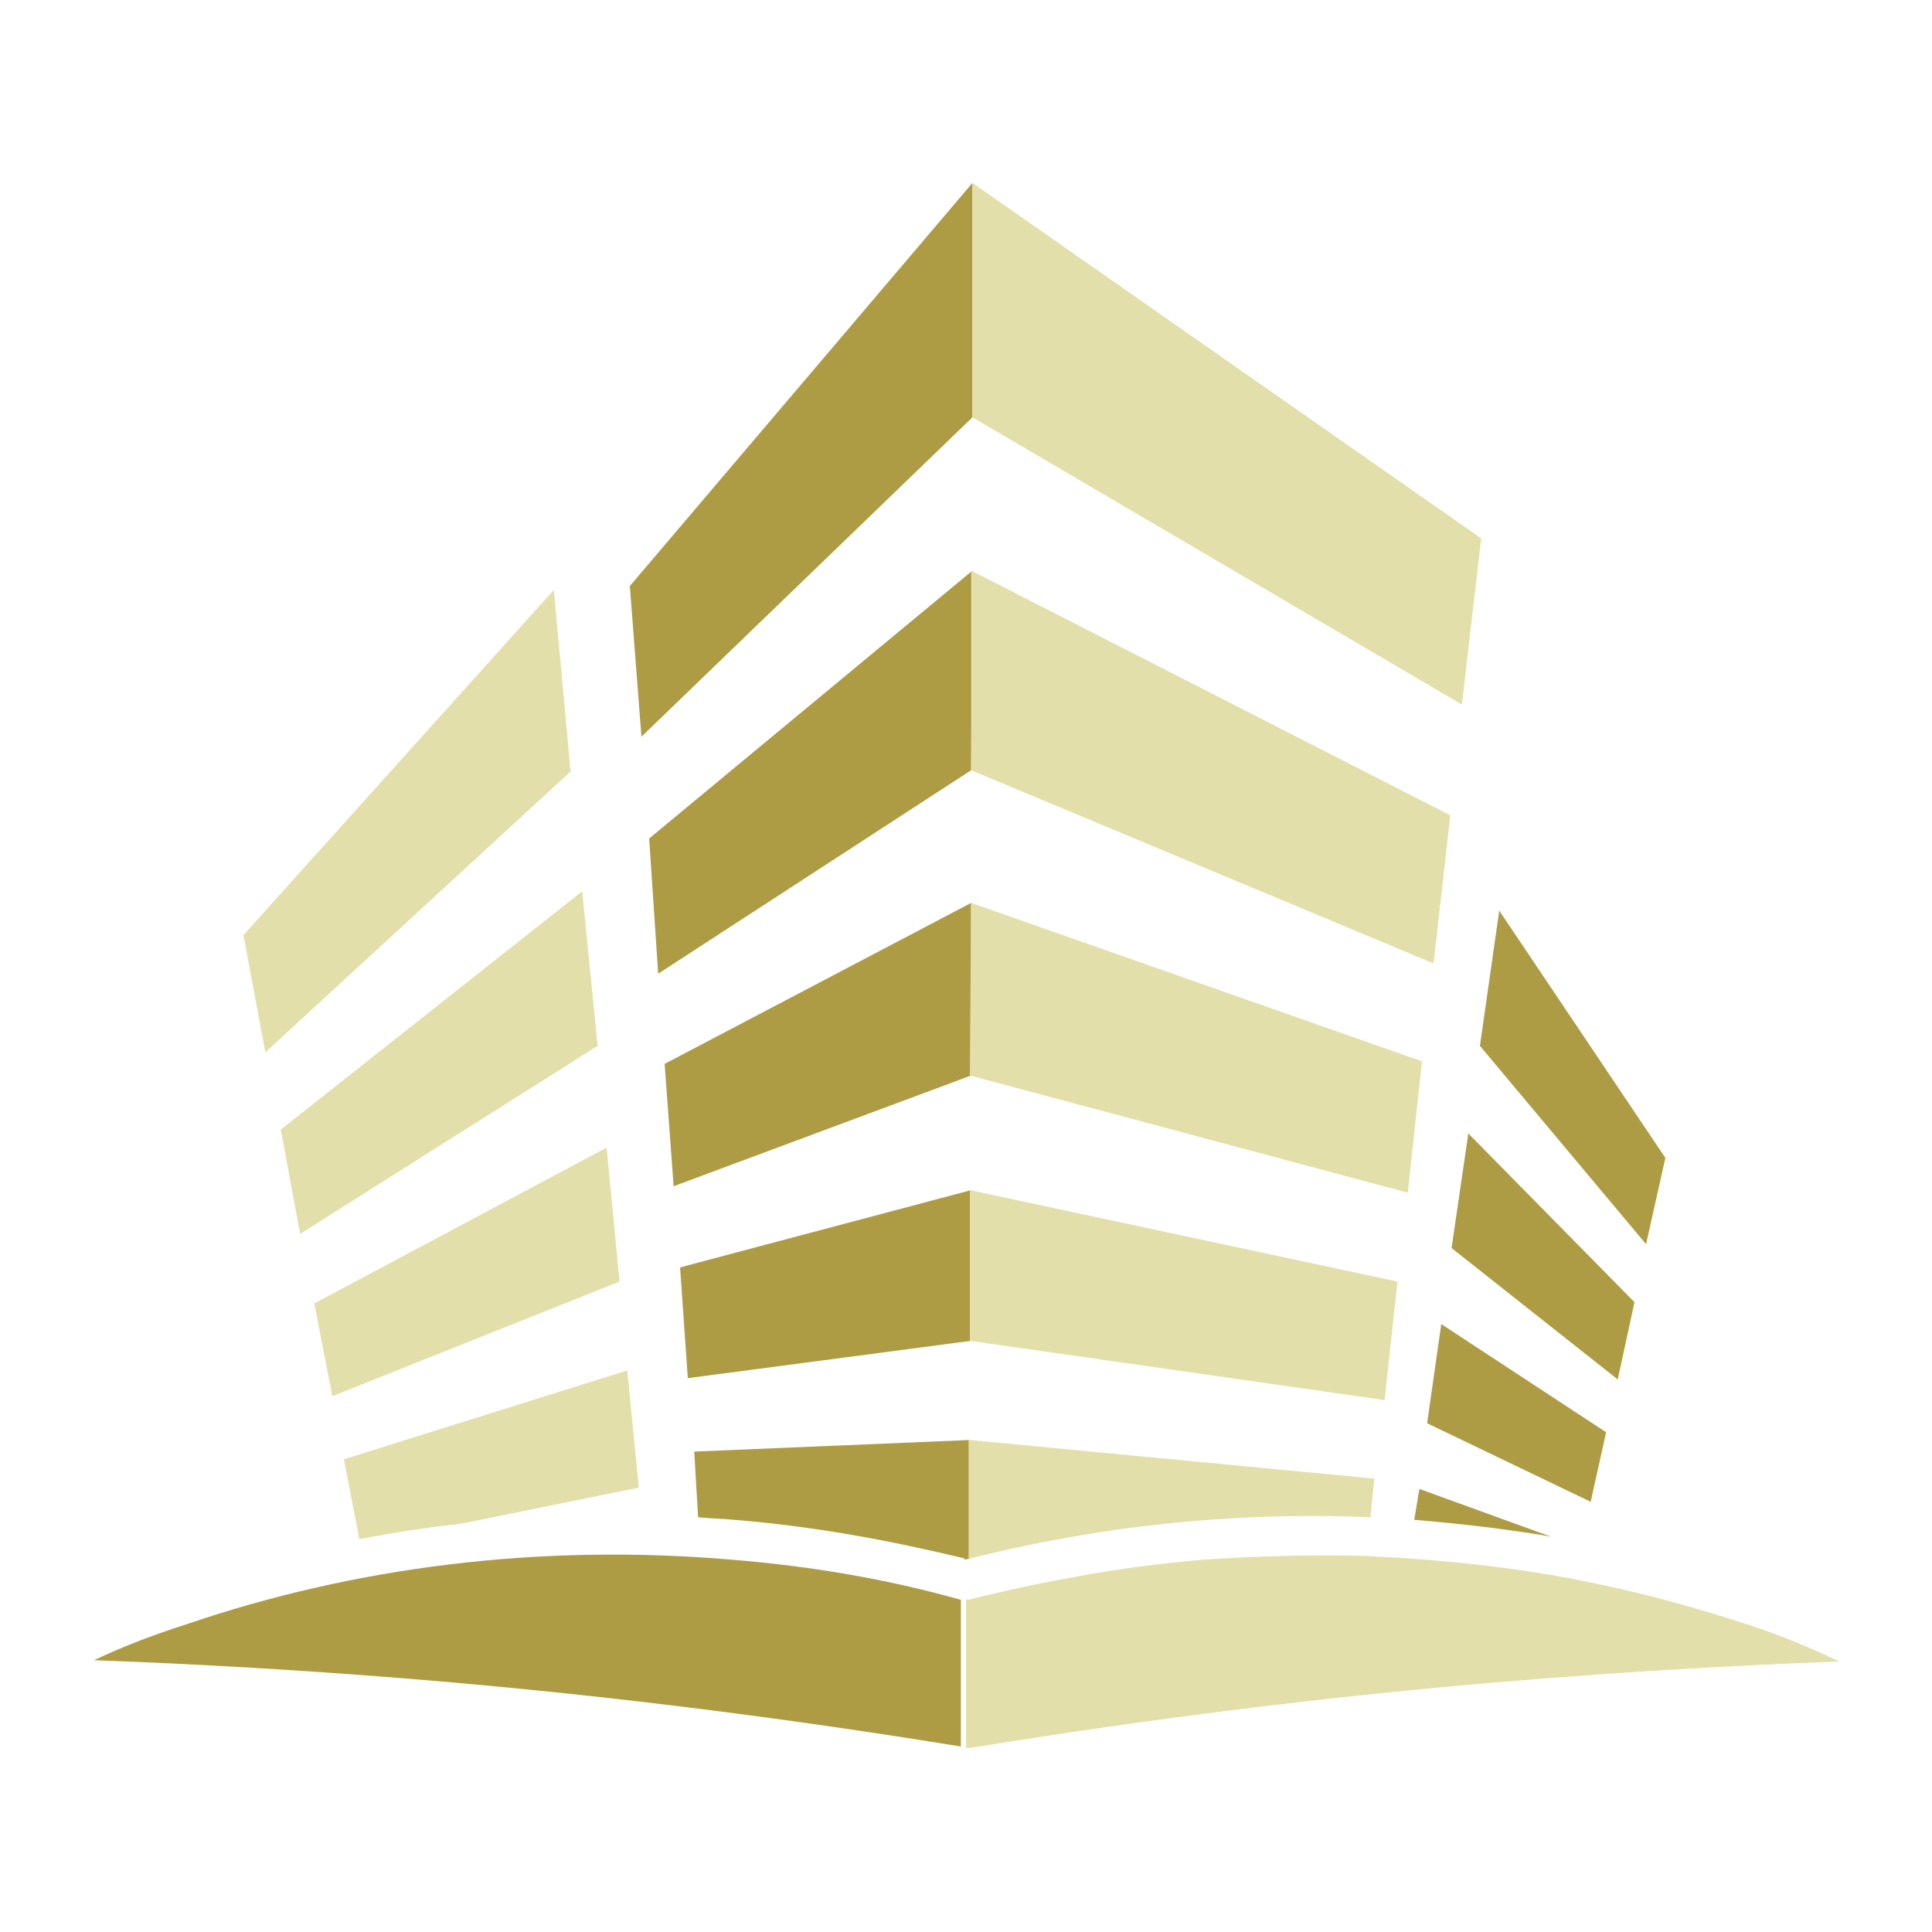 <?xml version="1.0" encoding="utf-8"?>
<!-- Generator: Adobe Illustrator 18.1.0, SVG Export Plug-In . SVG Version: 6.00 Build 0)  -->
<svg version="1.0" id="Layer_1" xmlns="http://www.w3.org/2000/svg" xmlns:xlink="http://www.w3.org/1999/xlink" x="0px" y="0px"
	 viewBox="0 0 150 150" enable-background="new 0 0 150 150" xml:space="preserve">
<g>
	<g>
		<polygon fill="#AE9C45" points="49.8,57.2 75.5,32.4 75.5,14.2 48.9,45.5 		"/>
		<polygon fill="#AE9C45" points="51.1,75.6 75.4,59.8 75.5,44.3 50.4,65.1 		"/>
		<polygon fill="#AE9C45" points="52.3,92.1 75.4,83.5 75.4,70.1 51.6,82.6 		"/>
		<polygon fill="#AE9C45" points="53.4,107 75.4,104.1 75.4,92.4 52.8,98.4 		"/>
		<polygon fill="#AE9C45" points="116.4,70.7 114.9,81.2 127.8,96.6 129.3,89.9 		"/>
		<polygon fill="#AE9C45" points="112.7,96.9 125.6,107.1 126.9,101.1 114,88 		"/>
		<path fill="#AE9C45" d="M54.2,117.8c0.9,0.1,1.8,0.1,2.8,0.2c6.2,0.5,12.1,1.6,17.9,3v0.1c0.1,0,0.3-0.1,0.4-0.1l0-9.2l-21.4,0.9
			L54.2,117.8z"/>
		<polygon fill="#AE9C45" points="75.3,111.9 75.3,111.9 75.3,111.9 		"/>
		<polygon fill="#AE9C45" points="110.8,110.5 123.5,116.6 124.7,111.2 111.9,102.8 		"/>
		<path fill="#AE9C45" d="M109.8,118c3.6,0.3,7.1,0.7,10.6,1.3l-10.2-3.7L109.8,118z"/>
		<path fill="#AE9C45" d="M56.9,121.1c-15.1-1.3-29.5,0.6-42.4,5c-2.5,0.8-4.9,1.7-7.2,2.8c8.3,0.3,16.7,0.8,25.2,1.5
			c14.5,1.2,28.6,3,42.1,5.2l0,0.2l0,0v-3.1v-0.1v-8.4c-0.1,0-0.3-0.1-0.4-0.1C68.8,122.6,63,121.6,56.9,121.1z"/>
	</g>
	<g>
		<polygon fill="#E3DFAA" points="115,41.8 75.5,14.2 75.5,32.4 113.5,54.7 		"/>
		<polygon fill="#E3DFAA" points="112.6,63.3 75.4,44.3 75.4,59.8 111.3,74.8 		"/>
		<polygon fill="#E3DFAA" points="110.4,82.4 75.4,70.1 75.3,83.5 109.3,92.6 		"/>
		<polygon fill="#E3DFAA" points="108.5,99.5 75.3,92.4 75.3,104.1 107.5,108.7 		"/>
		<polygon fill="#E3DFAA" points="43,45.8 18.9,72.6 20.6,81.7 44.3,59.9 		"/>
		<polygon fill="#E3DFAA" points="45.2,69.2 21.8,87.7 23.3,95.8 46.4,81.2 		"/>
		<polygon fill="#E3DFAA" points="47.1,89.1 24.4,101.2 25.8,108.4 48.1,99.5 		"/>
		<path fill="#E3DFAA" d="M26.7,113.3l1.2,6.2c2.6-0.5,5.2-0.9,7.9-1.2l13.8-2.8l-0.9-9.1L26.7,113.3z"/>
		<path fill="#E3DFAA" d="M92.6,118.1c4.7-0.4,9.3-0.5,13.8-0.3l0.3-3l-31.4-3l-0.1,0l0,0v0l0,9.2c0,0,0.1,0,0.1,0
			C80.9,119.6,86.7,118.6,92.6,118.1z"/>
		<path fill="#E3DFAA" d="M135.6,126.1c-4.3-1.4-8.7-2.6-13.4-3.5c-4.2-0.8-8.5-1.3-12.8-1.6c-1.1-0.1-2.2-0.1-3.3-0.2
			c-4.2-0.1-8.4,0-12.8,0.3c-3.3,0.3-6.5,0.7-9.7,1.3c-2.8,0.5-5.6,1.1-8.4,1.8c-0.1,0-0.1,0-0.2,0v8.3v3.2c0.1,0,0.2,0,0.3,0
			c0,0,0.1,0,0.1,0l0,0c13.5-2.2,27.6-4,42.2-5.2c8.5-0.7,17-1.2,25.2-1.5C140.5,127.9,138.1,126.9,135.6,126.1z"/>
	</g>
</g>
</svg>
